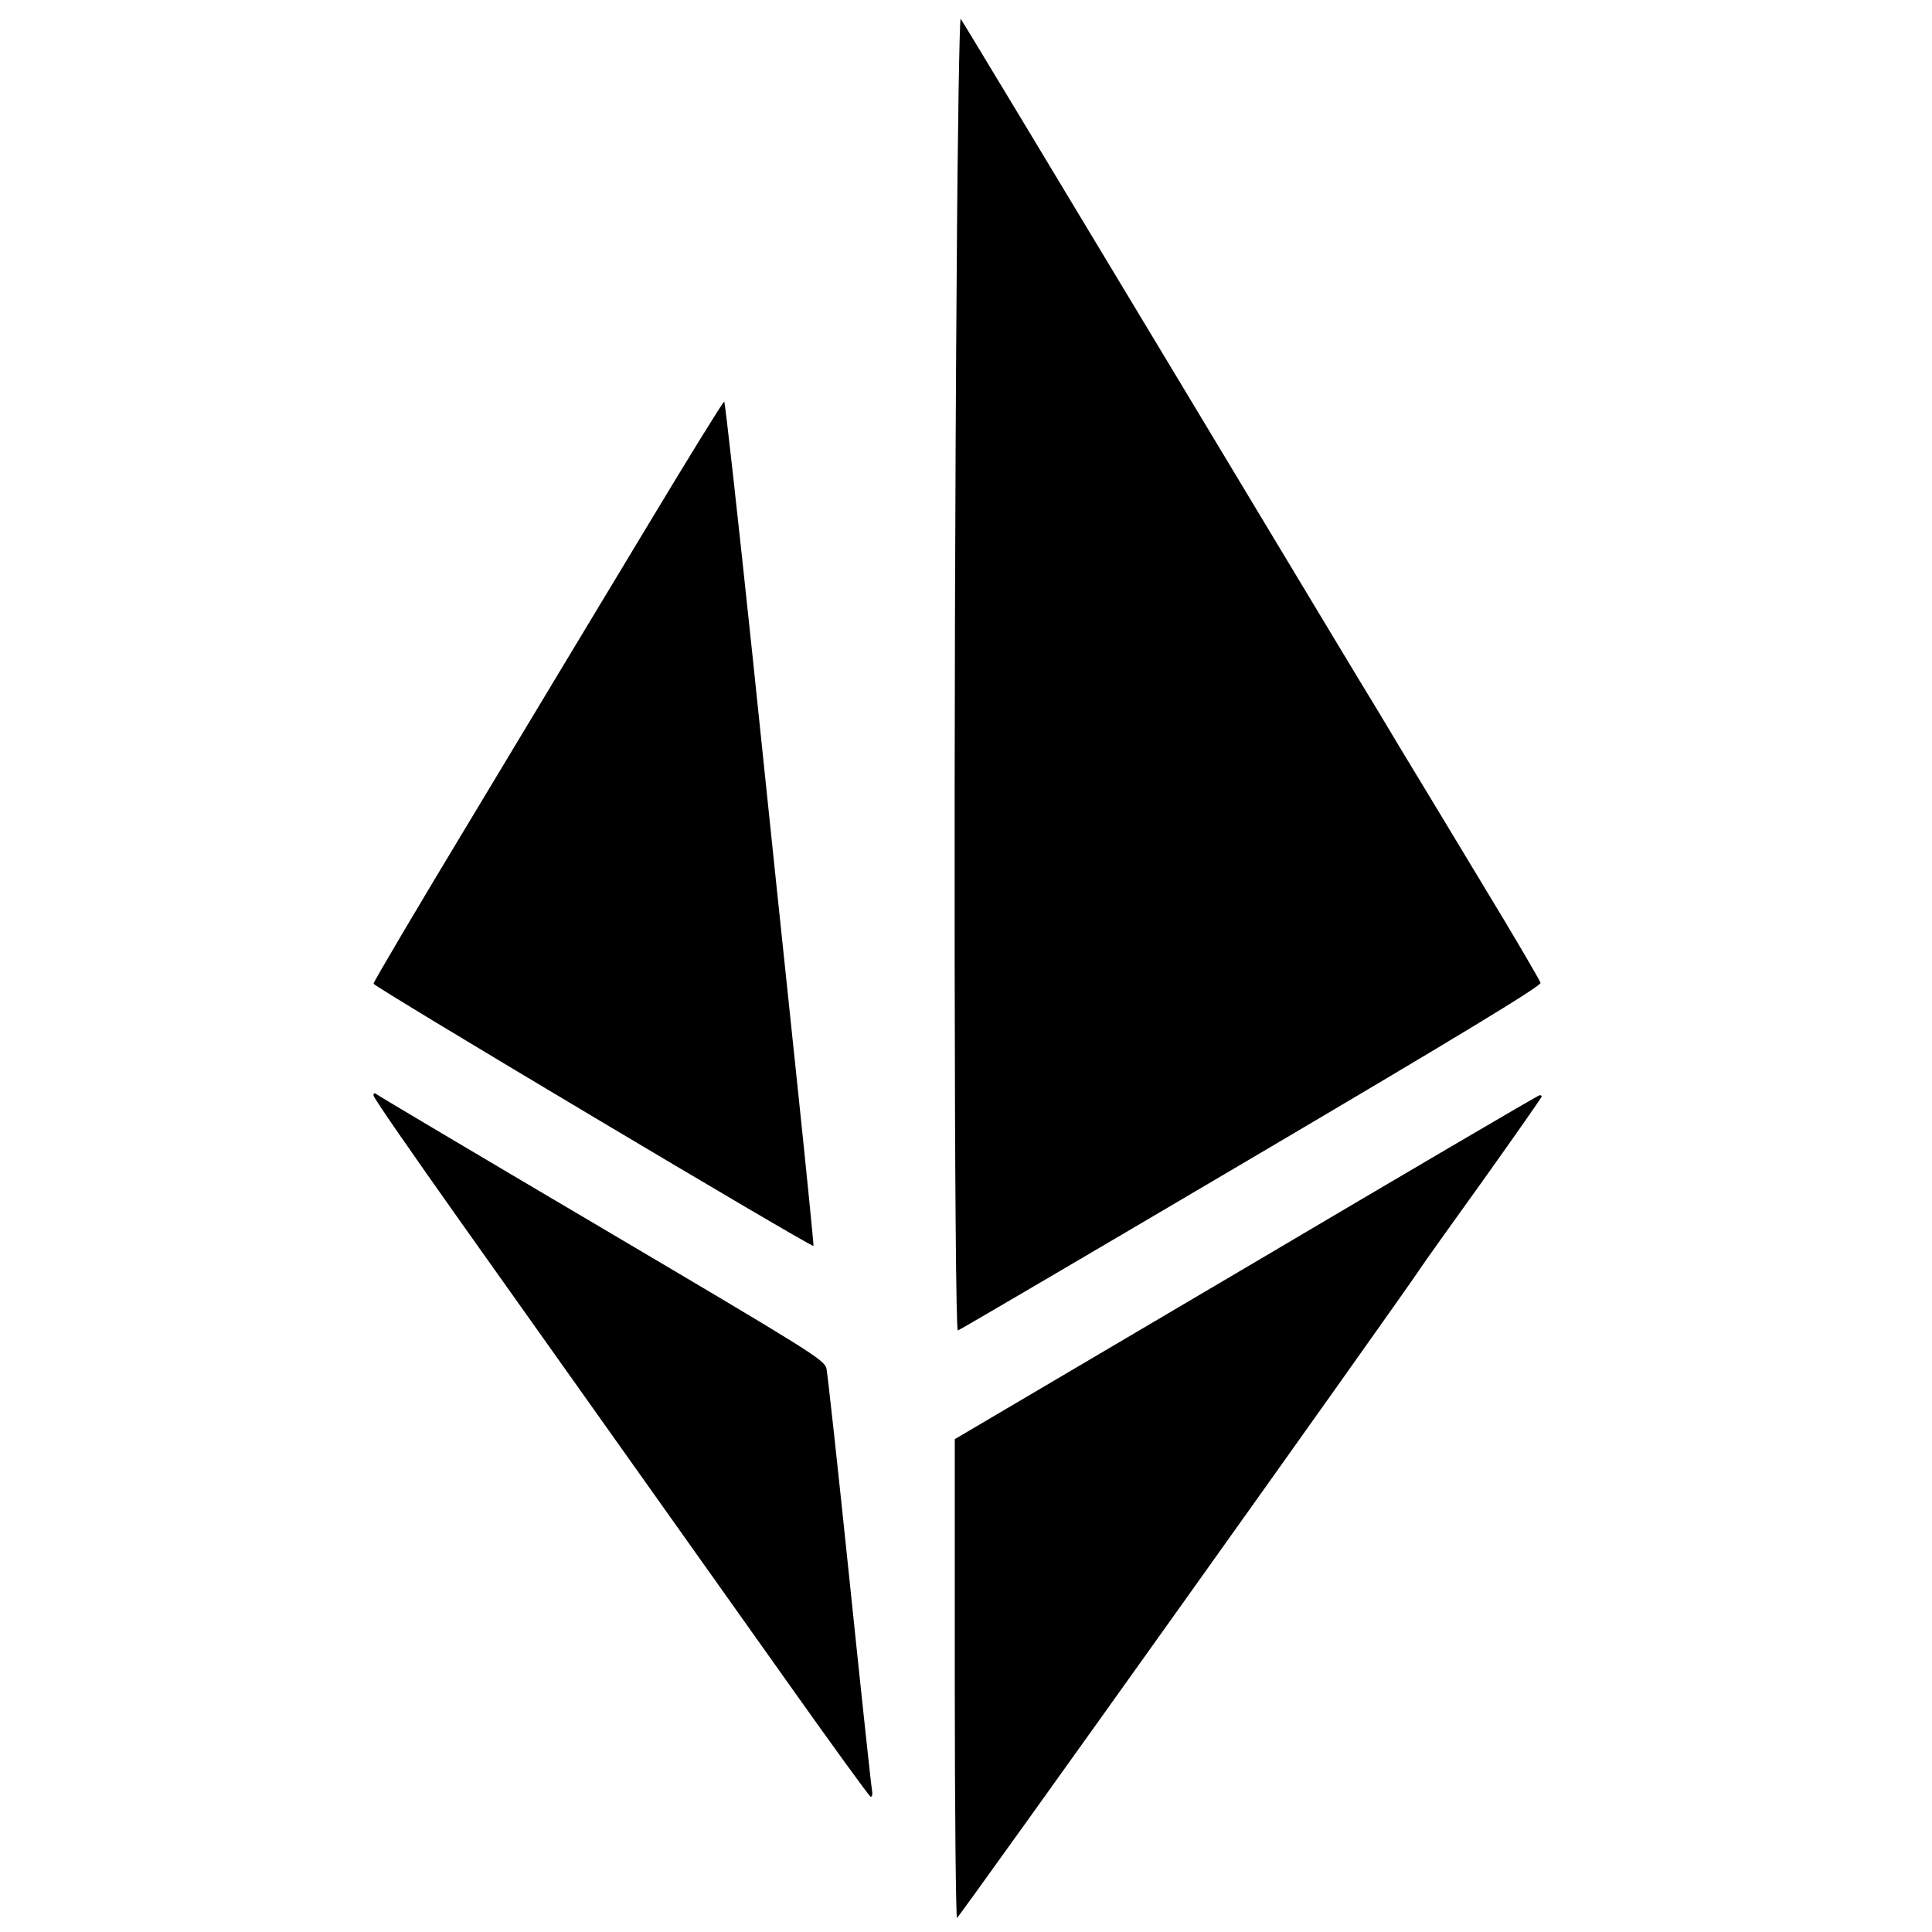 <?xml version="1.0" standalone="no"?>
<!DOCTYPE svg PUBLIC "-//W3C//DTD SVG 20010904//EN"
 "http://www.w3.org/TR/2001/REC-SVG-20010904/DTD/svg10.dtd">
<svg version="1.0" xmlns="http://www.w3.org/2000/svg"
 width="688pt" height="688pt" viewBox="0 0 688 688"
 preserveAspectRatio="xMidYMid meet">
<g transform="translate(0,688) scale(0.1,-0.1)"
fill="#000000" stroke="none">
<path d="M3407 5919 c-12 -1527 -9 -3781 4 -3777 7 2 477 278 1045 613 731
431 1033 614 1030 625 -2 8 -94 166 -206 350 -111 184 -240 398 -287 475 -46
77 -88 147 -93 155 -6 8 -339 562 -741 1230 -402 668 -734 1219 -738 1223 -4
4 -11 -398 -14 -894z"/>
<path d="M2303 5003 c-149 -247 -428 -710 -621 -1031 -194 -321 -352 -589
-352 -595 0 -10 1560 -940 1567 -934 1 2 -26 275 -61 607 -35 333 -106 1009
-157 1502 -52 494 -97 898 -100 898 -4 0 -128 -201 -276 -447z"/>
<path d="M1330 2979 c0 -8 138 -207 306 -444 296 -417 569 -801 1168 -1645
158 -223 291 -406 296 -408 6 -2 8 9 5 25 -3 15 -39 352 -80 748 -41 396 -78
735 -82 752 -8 31 -55 60 -798 499 -434 256 -796 471 -802 476 -9 7 -13 6 -13
-3z"/>
<path d="M4438 2367 l-1038 -612 0 -852 c0 -469 4 -853 8 -853 6 0 1573 2197
1652 2316 8 13 108 153 223 313 114 160 207 293 207 296 0 3 -3 5 -7 5 -5 0
-475 -276 -1045 -613z"/>
</g>
</svg>
